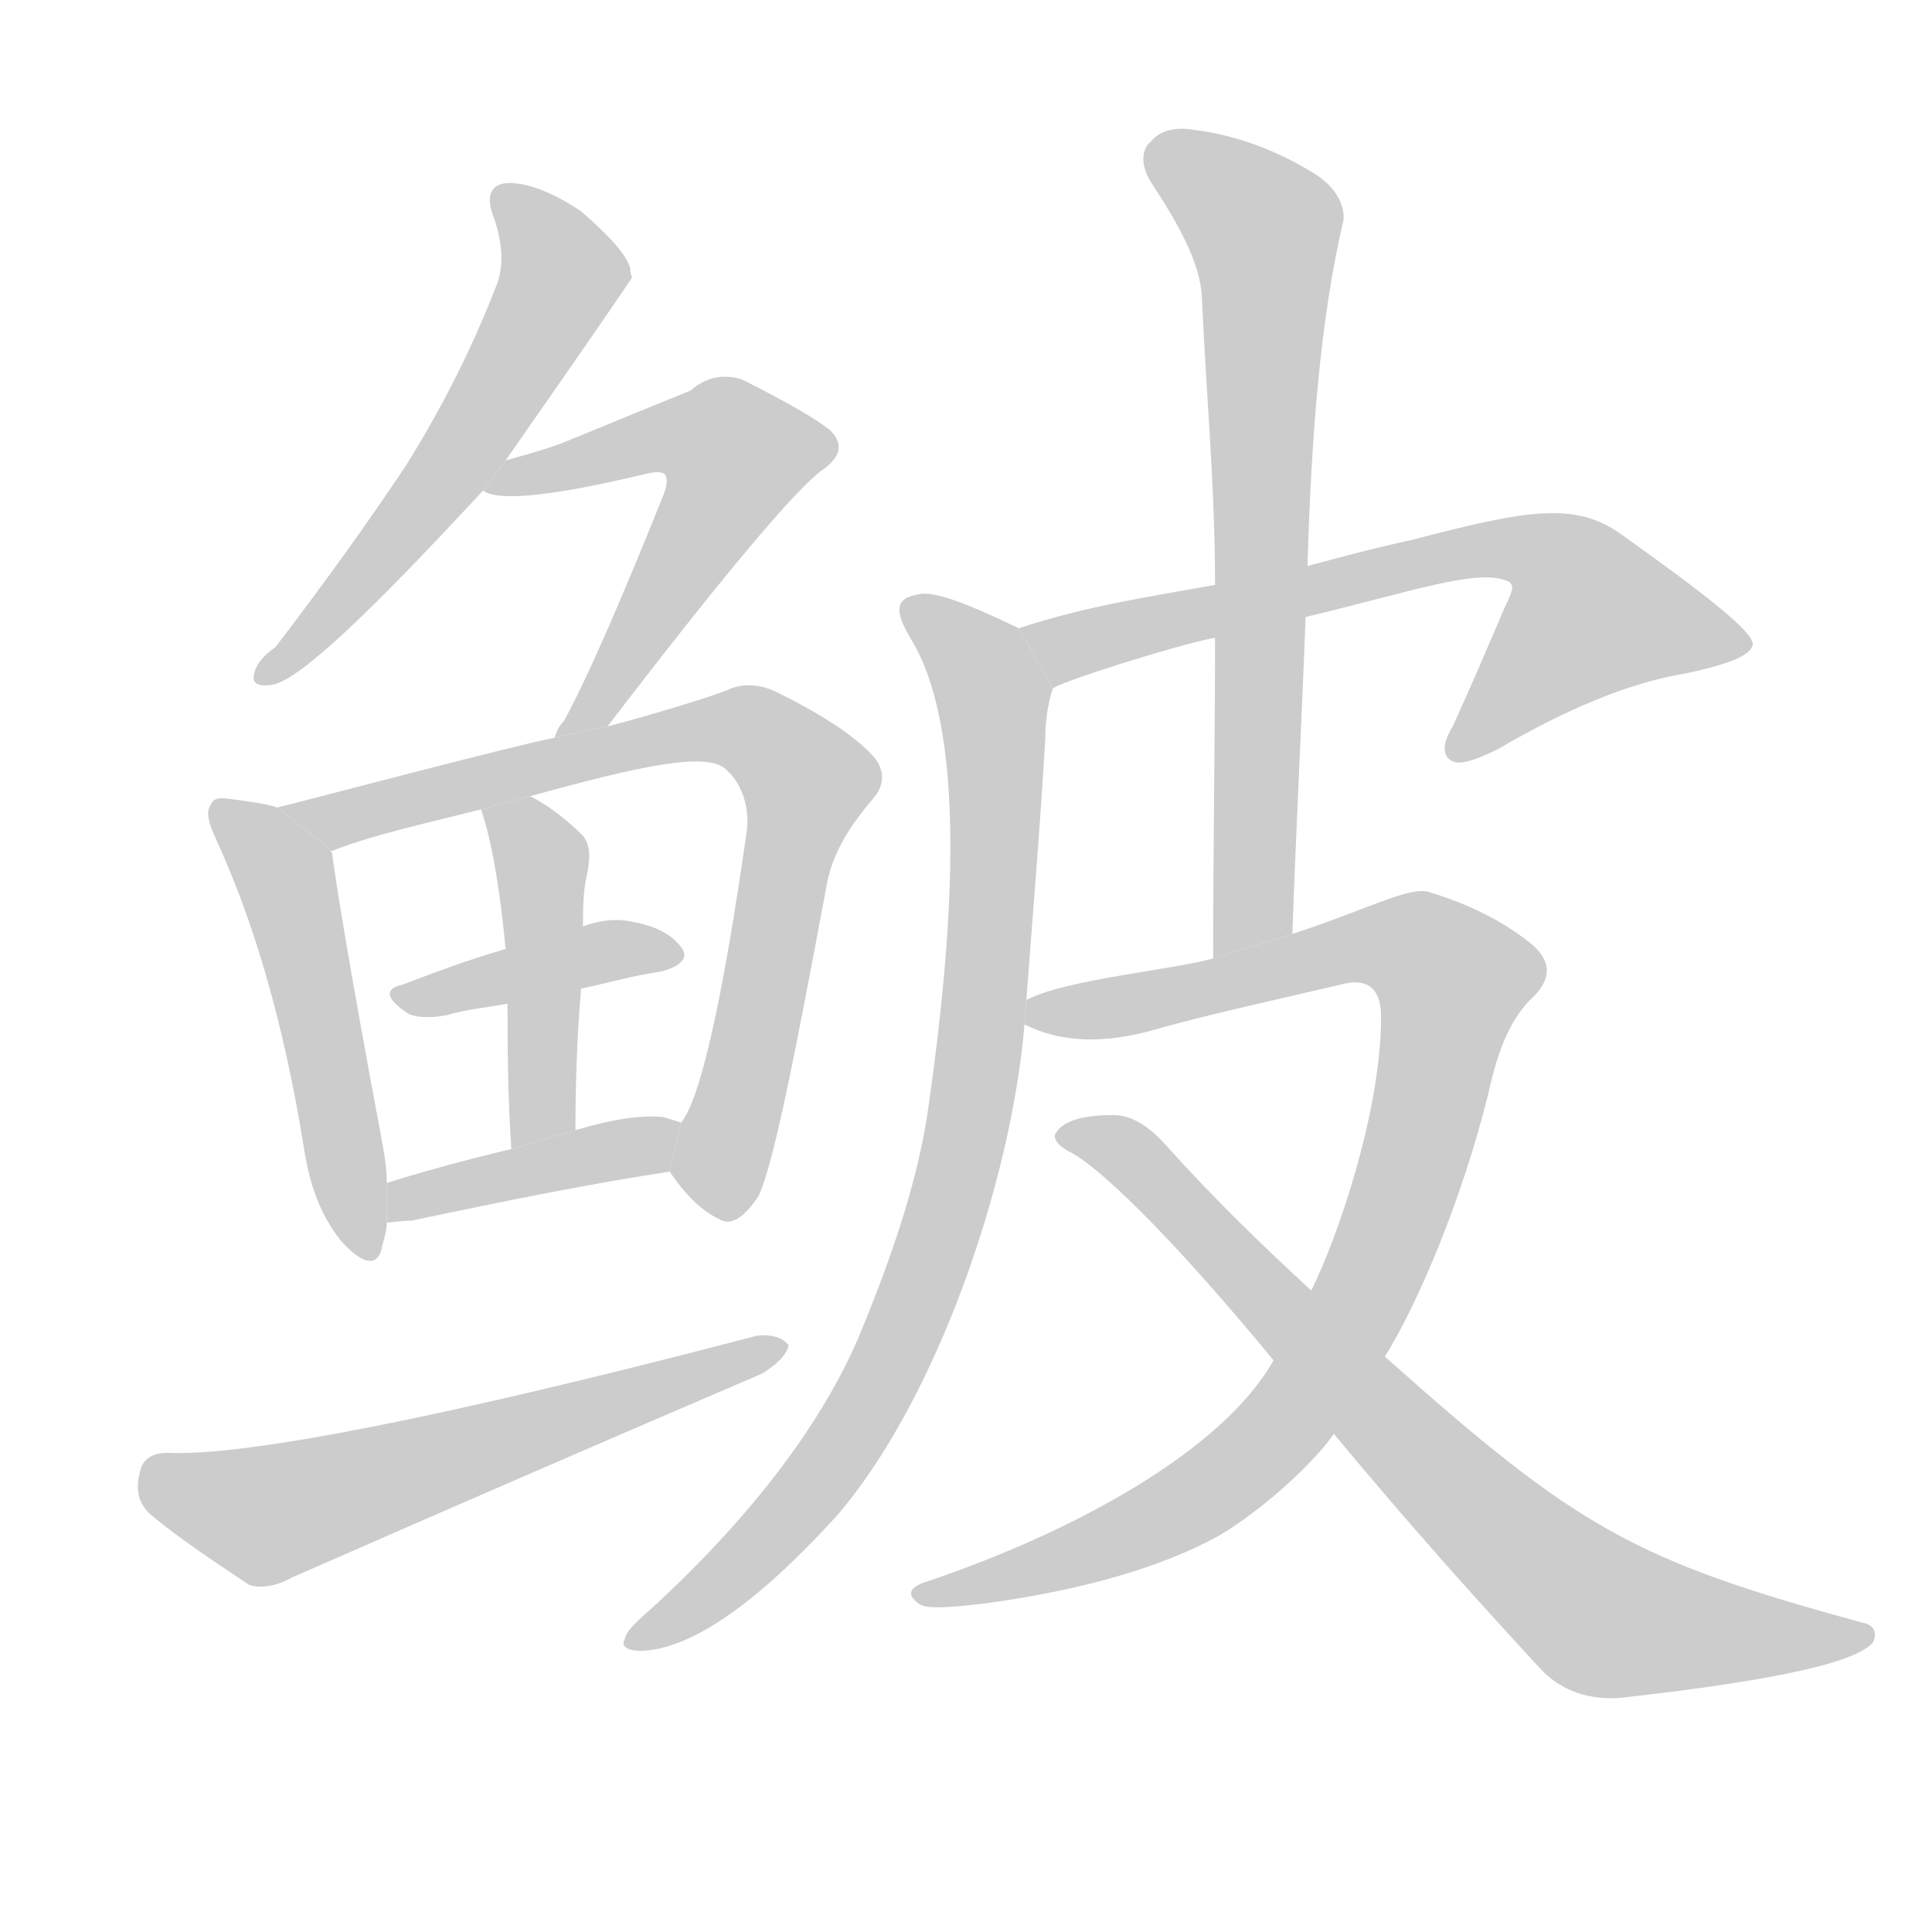 <!--
AnimCJK 2016-2018 Copyright Francois Mizessyn, http://gooo.free.fr/animCJK/
Derived from:
    MakeMeAHanzi project - https://github.com/skishore/makemeahanzi
    Arphic PL KaitiM GB - https://apps.ubuntu.com/cat/applications/precise/fonts-arphic-gkai00mp/
    Arphic PL UKai - https://apps.ubuntu.com/cat/applications/fonts-arphic-ukai/
You can redistribute and/or modify this file under the terms of the Arphic Public License
as published by Arphic Technology Co., Ltd.
You should have received a copy of this license (the directory "APL") along with this file;
if not, see http://ftp.gnu.org/non-gnu/chinese-fonts-truetype/LICENSE.
-->
<svg id="z40079" class="acjk" version="1.1" viewBox="0 0 1024 1024" xmlns="http://www.w3.org/2000/svg" xmlns:xlink="http://www.w3.org/1999/xlink">
<style>
<![CDATA[
@keyframes z40079k {
	from {
		stroke:#ccc;
		stroke-dashoffset:3334;
	}
	1% {
		stroke:#c00;
		stroke-dashoffset:3334;
	}
	75% {
		stroke:#c00;
		stroke-dashoffset:0;
	}
	to {
		stroke:#000;
	}
}
#z40079 path[clip-path] {
	animation:z40079k 1s linear both;
	stroke-dasharray:3334;
	stroke-width:128;
	stroke-linecap:round;
	fill:none;
}
#z40079 path[clip-path="url(#z40079c1)"] {animation-delay:1s;}
#z40079 path[clip-path="url(#z40079c2)"] {animation-delay:2s;}
#z40079 path[clip-path="url(#z40079c3)"] {animation-delay:3s;}
#z40079 path[clip-path="url(#z40079c4)"] {animation-delay:4s;}
#z40079 path[clip-path="url(#z40079c5)"] {animation-delay:5s;}
#z40079 path[clip-path="url(#z40079c6)"] {animation-delay:6s;}
#z40079 path[clip-path="url(#z40079c7)"] {animation-delay:7s;}
#z40079 path[clip-path="url(#z40079c8)"] {animation-delay:8s;}
#z40079 path[clip-path="url(#z40079c9)"] {animation-delay:9s;}
#z40079 path[clip-path="url(#z40079c10)"] {animation-delay:10s;}
#z40079 path[clip-path="url(#z40079c11)"] {animation-delay:11s;}
#z40079 path[clip-path="url(#z40079c12)"] {animation-delay:12s;}
#z40079 path[clip-path="url(#z40079c13)"] {animation-delay:13s;}
#z40079 path {fill:#ccc;}
]]>
</style>
<path id="z40079d1" d="M 268,244 C 312,181 334,149 335,147 334,145 334,143 334,142 332,135 323,125 308,112 293,102 280,97 270,97 260,97 257,104 262,116 266,128 267,139 264,149 251,183 235,215 215,247 195,277 172,309 146,343 140,347 136,352 135,356 133,362 136,364 144,363 158,361 195,326 256,260 Z"/>
<path id="z40079d2" d="M 322,385 C 384,304 422,259 436,249 446,242 447,235 440,228 431,221 415,212 393,201 383,198 374,200 366,207 361,209 339,218 300,234 290,238 279,241 268,244 L 256,260 C 264,266 293,263 343,251 347,250 350,250 352,251 354,253 354,257 351,264 330,316 313,356 299,382 297,384 295,387 294,391 Z"/>
<path id="z40079d3" d="M 147,428 C 141,426 133,425 126,424 118,423 114,422 112,426 109,430 110,435 115,446 133,485 150,539 161,608 164,627 169,643 181,658 191,669 199,672 202,663 203,658 205,653 205,648 L 205,627 C 205,617 203,608 201,597 186,517 178,468 176,452 175,451 175,451 176,451 Z"/>
<path id="z40079d4" d="M 355,621 C 363,633 372,642 381,646 387,650 394,646 402,634 410,617 421,561 438,470 441,452 451,437 463,423 469,416 469,408 463,401 454,391 438,380 414,368 403,362 393,362 385,366 369,372 334,382 322,385 L 294,391 C 273,395 171,422 147,428 L 176,451 C 196,443 223,437 255,429 L 281,422 C 339,406 375,398 385,408 394,416 397,429 396,439 383,531 371,583 361,595 Z"/>
<path id="z40079d5" d="M 308,524 C 322,521 336,517 350,515 362,512 365,507 361,502 355,494 345,490 332,488 325,487 317,488 309,491 L 268,503 C 247,509 229,516 213,522 204,524 204,529 216,537 219,539 227,540 237,538 247,535 258,534 269,532 Z"/>
<path id="z40079d6" d="M 305,599 C 305,572 306,547 308,524 L 309,491 C 309,482 309,473 311,464 313,455 313,448 309,443 299,433 289,426 281,422 L 255,429 C 261,447 265,472 268,503 L 269,532 C 269,552 269,578 271,609 Z"/>
<path id="z40079d7" d="M 205,648 C 207,648 212,647 218,647 270,636 315,627 355,621 L 361,595 C 358,594 355,593 351,592 340,591 325,593 305,599 L 271,609 C 246,615 224,621 205,627 Z"/>
<path id="z40079d8" d="M 89,770 C 80,770 75,774 74,781 72,789 73,796 79,802 93,814 111,826 132,840 138,842 146,841 155,836 237,800 320,764 404,728 412,723 417,718 418,713 415,709 409,707 401,708 233,752 129,772 89,770 Z"/>
<path id="z40079d9" d="M 692,327 C 747,314 783,301 799,308 804,310 800,316 799,319 798,320 789,343 770,385 765,393 764,400 769,403 773,406 782,403 794,397 830,376 863,362 893,357 917,352 929,347 929,341 928,334 904,315 859,283 835,266 810,270 749,286 726,291 708,296 693,300 L 644,310 C 611,316 576,321 540,333 L 558,365 C 560,362 623,342 644,338 Z"/>
<path id="z40079d10" d="M 540,333 C 513,320 495,313 487,315 474,317 474,324 483,339 508,380 510,466 491,594 485,630 472,668 455,709 436,753 401,801 347,851 338,859 332,864 331,869 329,873 333,875 340,875 366,874 400,851 443,804 496,743 536,627 543,543 L 544,530 C 547,489 551,443 554,392 554,380 556,371 558,365 Z"/>
<path id="z40079d11" d="M 685,495 C 687,437 690,381 692,327 L 693,300 C 695,230 700,168 712,117 713,110 709,99 695,91 672,77 650,71 634,69 623,67 615,69 610,75 605,79 604,88 611,98 626,121 636,140 637,157 639,205 644,256 644,310 L 644,338 C 644,392 643,448 643,508 Z"/>
<path id="z40079d12" d="M 734,719 C 751,692 775,636 789,579 794,556 801,539 813,528 823,518 822,508 810,499 796,488 778,479 758,473 748,469 725,482 685,495 L 643,508 C 622,514 565,519 544,530 L 543,543 C 563,553 586,553 611,546 643,537 676,530 710,522 724,518 732,523 732,539 732,589 709,656 695,684 L 675,721 C 648,769 569,812 492,838 482,841 480,845 487,850 491,853 503,852 521,850 573,843 615,831 646,814 668,801 695,777 707,760 Z"/>
<path id="z40079d13" d="M 707,760 C 746,807 780,845 816,884 826,895 840,901 858,900 948,890 986,880 993,870 995,865 993,861 987,860 866,827 836,810 734,719 L 695,684 C 670,661 644,636 618,607 609,597 600,591 590,591 574,591 564,594 560,600 558,602 559,606 566,610 581,617 619,653 675,721 Z"/>
<defs>
	<clipPath id="z40079c1"><use xlink:href="#z40079d1"/></clipPath>
	<clipPath id="z40079c2"><use xlink:href="#z40079d2"/></clipPath>
	<clipPath id="z40079c3"><use xlink:href="#z40079d3"/></clipPath>
	<clipPath id="z40079c4"><use xlink:href="#z40079d4"/></clipPath>
	<clipPath id="z40079c5"><use xlink:href="#z40079d5"/></clipPath>
	<clipPath id="z40079c6"><use xlink:href="#z40079d6"/></clipPath>
	<clipPath id="z40079c7"><use xlink:href="#z40079d7"/></clipPath>
	<clipPath id="z40079c8"><use xlink:href="#z40079d8"/></clipPath>
	<clipPath id="z40079c9"><use xlink:href="#z40079d9"/></clipPath>
	<clipPath id="z40079c10"><use xlink:href="#z40079d10"/></clipPath>
	<clipPath id="z40079c11"><use xlink:href="#z40079d11"/></clipPath>
	<clipPath id="z40079c12"><use xlink:href="#z40079d12"/></clipPath>
	<clipPath id="z40079c13"><use xlink:href="#z40079d13"/></clipPath>
</defs>
<path pathLength="3333" clip-path="url(#z40079c1)" d="M 267,102 298,150 144,357"/>
<path pathLength="3333" clip-path="url(#z40079c2)" d="M 265,257 370,226 397,247 302,383"/>
<path pathLength="3333" clip-path="url(#z40079c3)" d="M 117,429 152,467 196,663"/>
<path pathLength="3333" clip-path="url(#z40079c4)" d="M 159,431 382,385 415,400 431,420 373,639"/>
<path pathLength="3333" clip-path="url(#z40079c5)" d="M 215,528 356,506"/>
<path pathLength="3333" clip-path="url(#z40079c6)" d="M 263,432 288,461 281,603"/>
<path pathLength="3333" clip-path="url(#z40079c7)" d="M 209,640 355,599"/>
<path pathLength="3333" clip-path="url(#z40079c8)" d="M 80,783 148,802 410,714"/>
<path pathLength="3333" clip-path="url(#z40079c9)" d="M 548,336 822,294 875,348 770,396"/>
<path pathLength="3333" clip-path="url(#z40079c10)" d="M 482,324 527,376 500,648 430,790 341,869"/>
<path pathLength="3333" clip-path="url(#z40079c11)" d="M 613,78 674,131 659,502"/>
<path pathLength="3333" clip-path="url(#z40079c12)" d="M 548,538 738,498 775,523 729,673 670,766 582,821 491,844"/>
<path pathLength="3333" clip-path="url(#z40079c13)" d="M 566,601 849,851 986,865"/>
</svg>